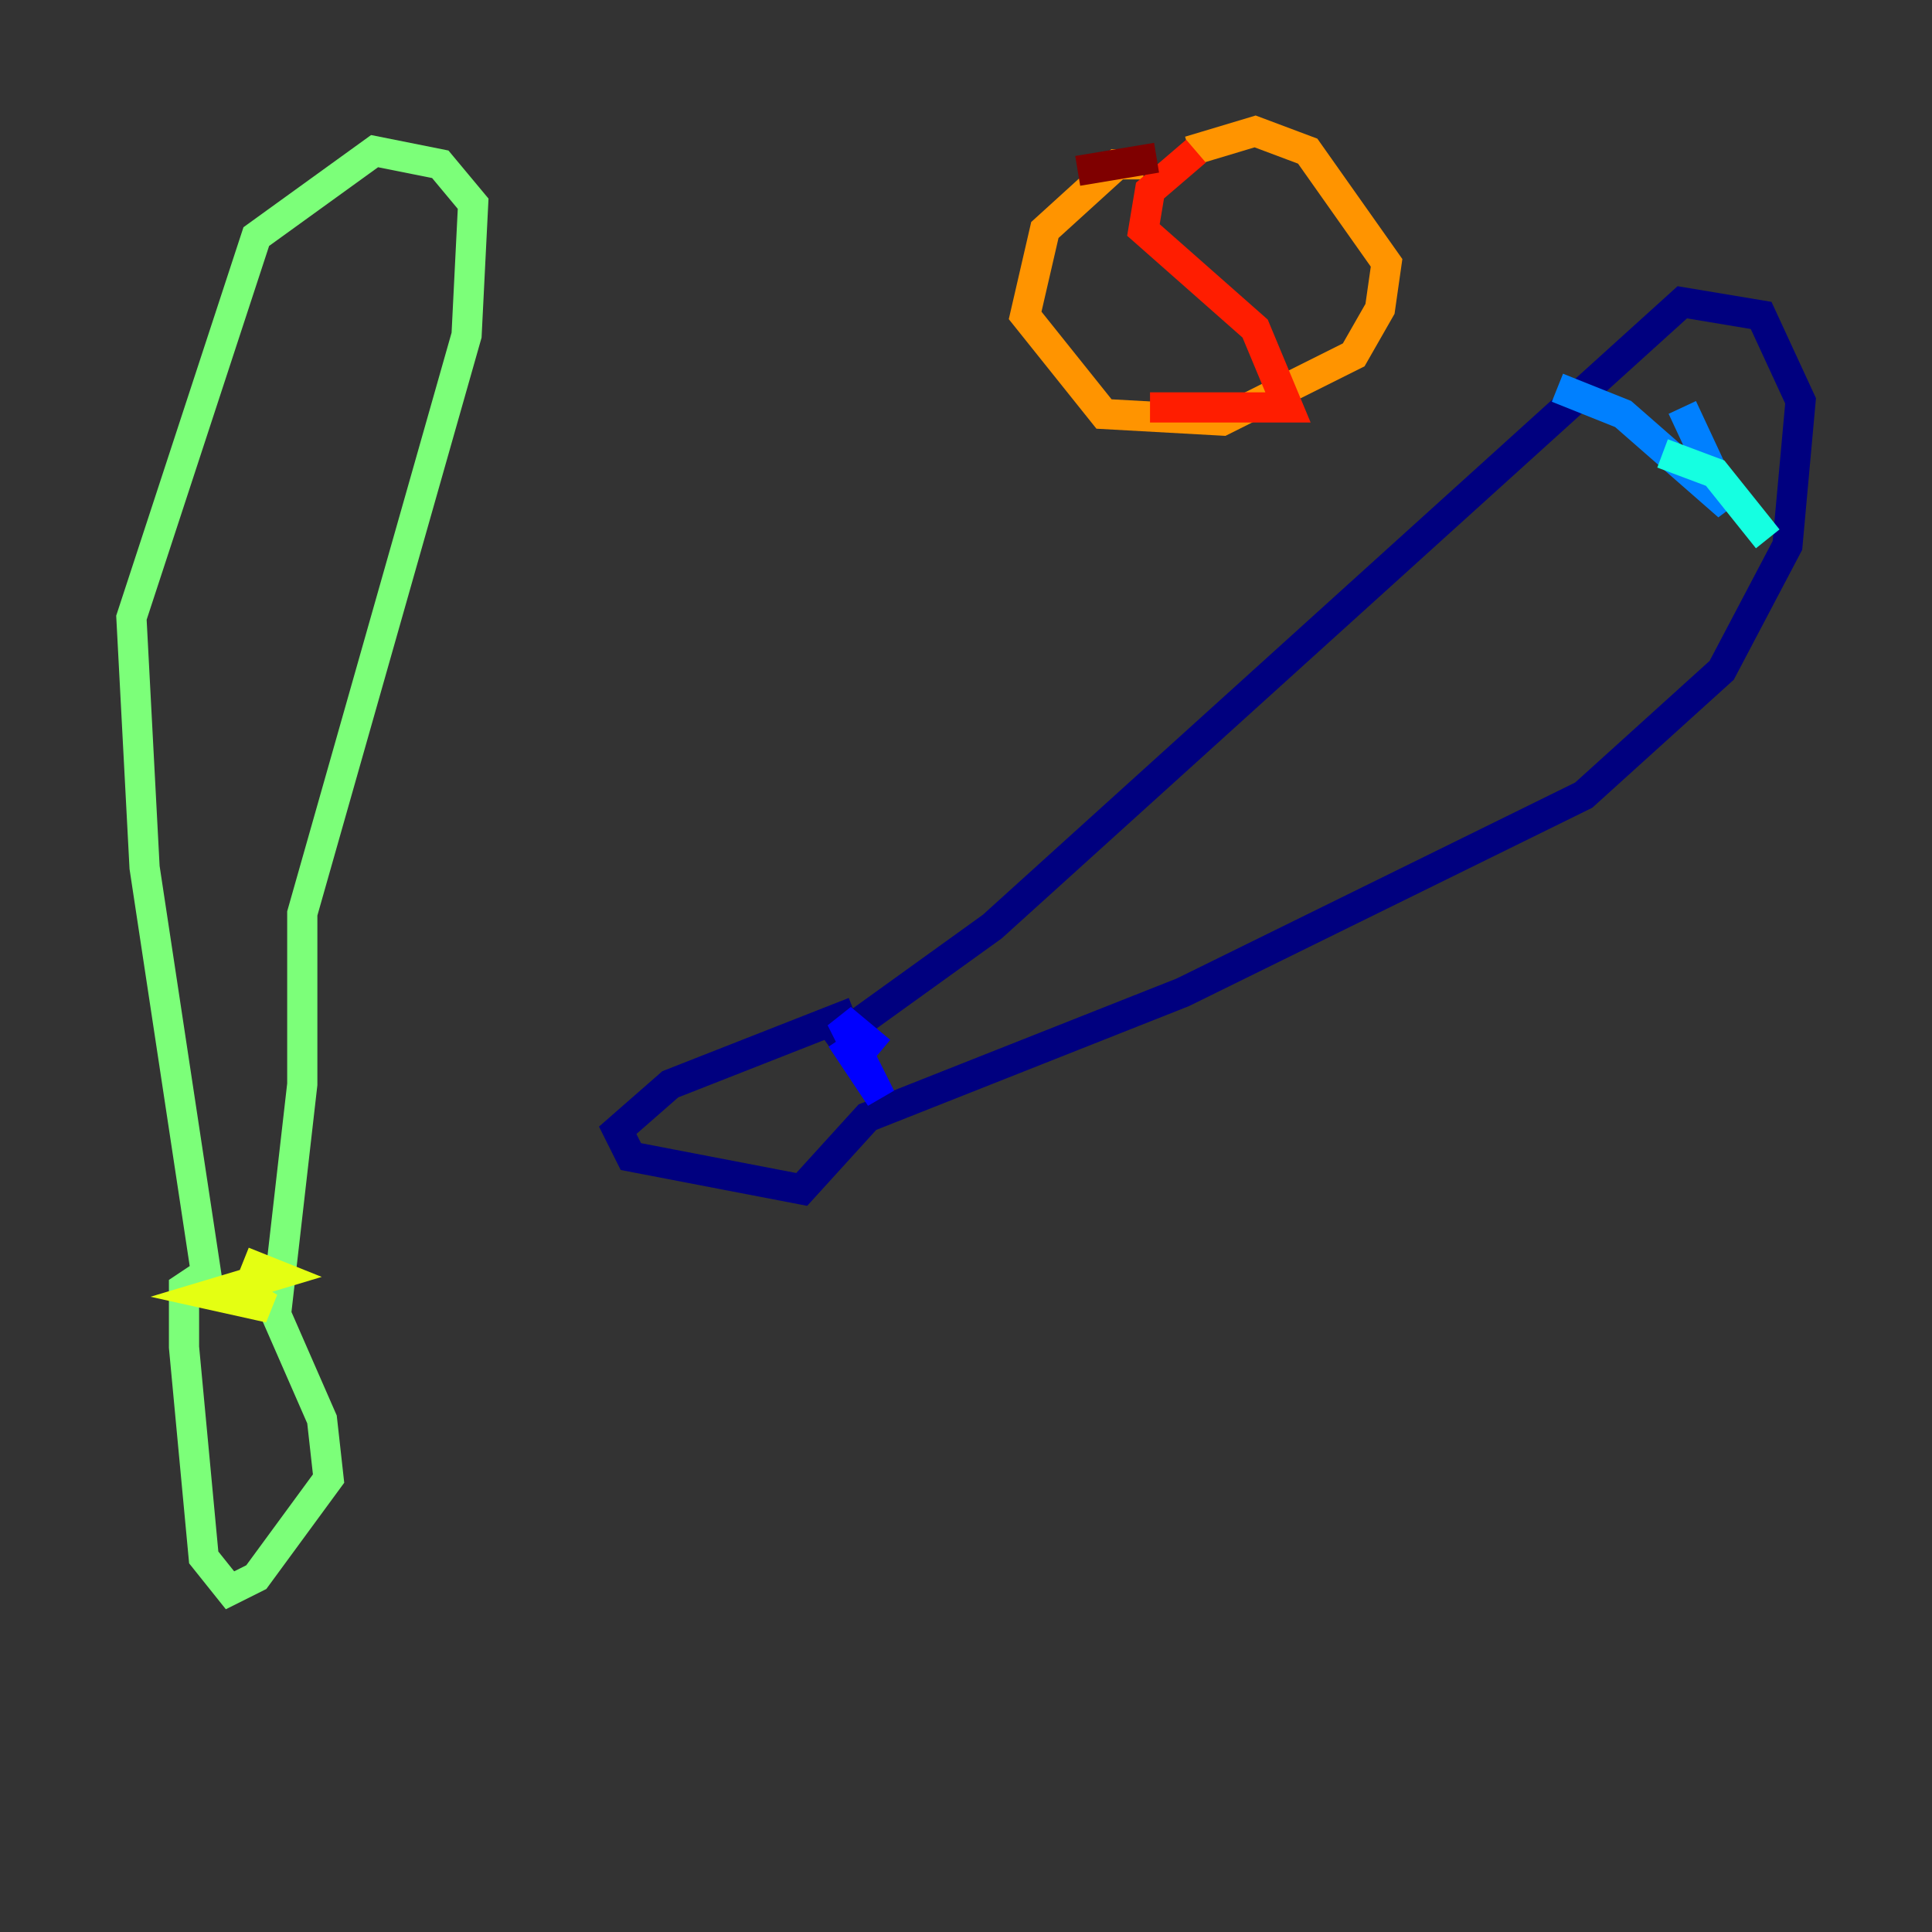 <?xml version="1.0" encoding="utf-8" ?>
<svg baseProfile="tiny" height="128" version="1.2" viewBox="0,0,128,128" width="128" xmlns="http://www.w3.org/2000/svg" xmlns:ev="http://www.w3.org/2001/xml-events" xmlns:xlink="http://www.w3.org/1999/xlink"><rect x="0" y="0" width="128" height="128" fill="#333333" stroke="none"/><defs /><polyline fill="none" points="54.857,69.225 65.742,61.388 111.456,20.027 116.68,20.898 119.293,26.558 118.422,36.136 114.068,44.408 104.925,52.68 78.367,65.742 57.469,74.014 53.116,78.803 41.796,76.626 40.925,74.884 44.408,71.837 56.599,67.048" stroke="#00007f" stroke-width="2" /><polyline fill="none" points="55.728,68.789 58.34,72.707 55.728,67.483 58.34,69.66" stroke="#0000ff" stroke-width="2" /><polyline fill="none" points="103.184,25.687 107.537,27.429 114.503,33.524 111.456,26.993" stroke="#0080ff" stroke-width="2" /><polyline fill="none" points="110.15,30.041 113.633,31.347 117.116,35.701" stroke="#15ffe1" stroke-width="2" /><polyline fill="none" points="13.932,86.204 9.578,57.469 8.707,40.925 16.98,15.674 24.816,10.014 29.17,10.884 31.347,13.497 30.912,22.204 20.027,60.517 20.027,71.837 18.286,87.075 21.333,94.041 21.769,97.959 16.98,104.49 15.238,105.361 13.497,103.184 12.191,89.252 12.191,85.333 13.497,84.463" stroke="#7cff79" stroke-width="2" /><polyline fill="none" points="15.674,85.333 17.85,86.639 13.932,85.769 18.286,84.463 16.109,83.592" stroke="#e4ff12" stroke-width="2" /><polyline fill="none" points="75.755,10.884 74.014,10.884 69.225,15.238 67.918,20.898 73.143,27.429 80.98,27.864 89.687,23.51 91.429,20.463 91.864,17.415 86.639,10.014 83.156,8.707 78.803,10.014" stroke="#ff9400" stroke-width="2" /><polyline fill="none" points="79.238,10.014 76.191,12.626 75.755,15.238 83.156,21.769 85.333,26.993 76.191,26.993" stroke="#ff1d00" stroke-width="2" /><polyline fill="none" points="76.626,10.449 71.401,11.32" stroke="#7f0000" stroke-width="2" /></svg>